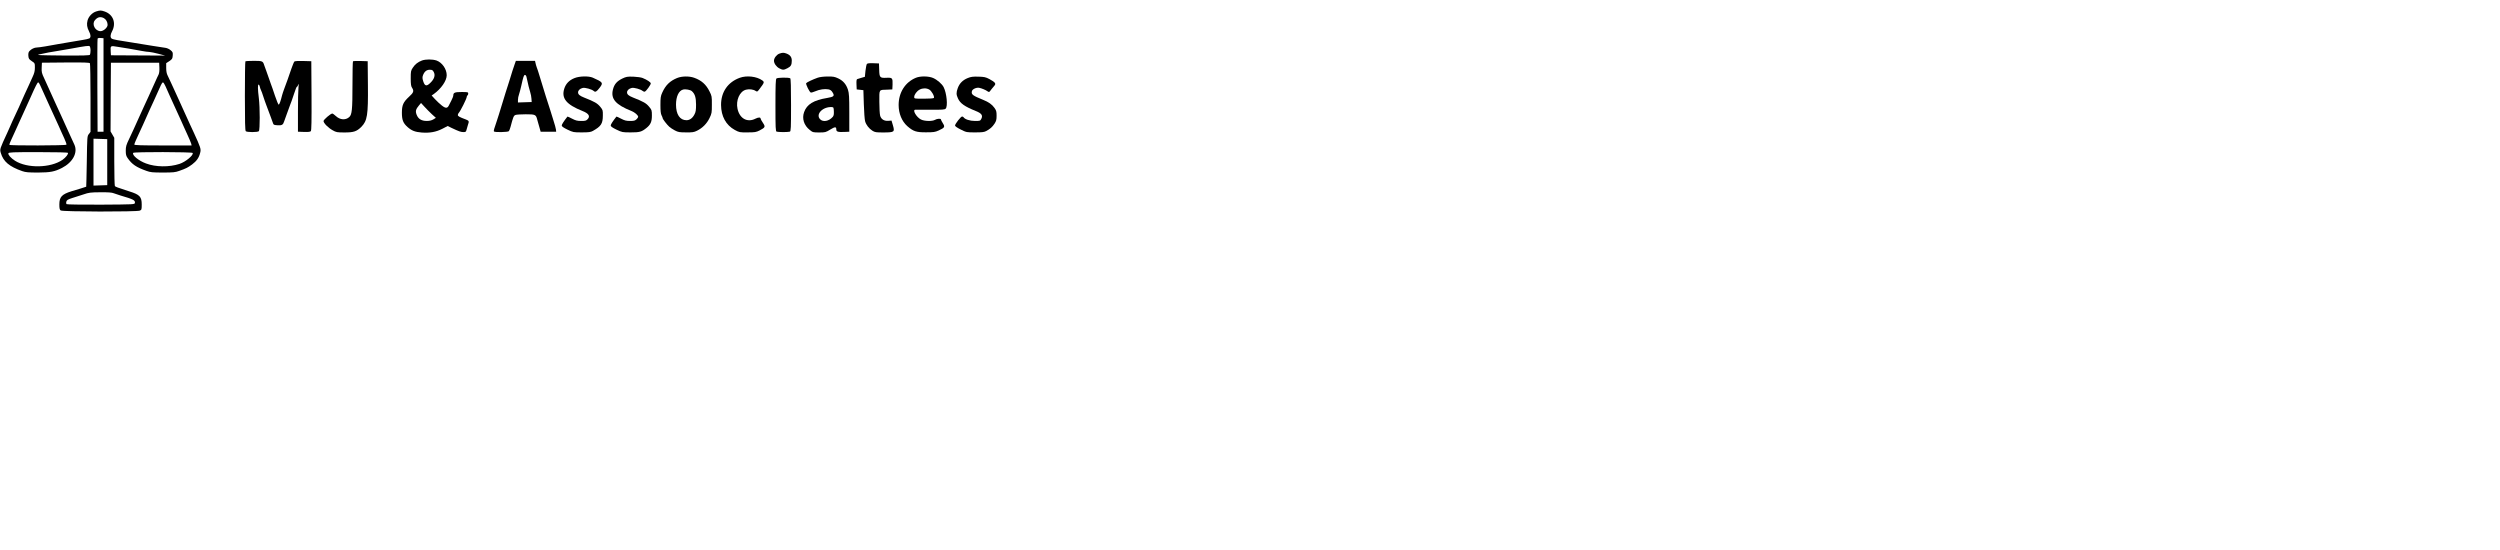 <?xml version="1.0" standalone="no"?>
<!DOCTYPE svg PUBLIC "-//W3C//DTD SVG 20010904//EN"
 "http://www.w3.org/TR/2001/REC-SVG-20010904/DTD/svg10.dtd">
<svg version="1.0" xmlns="http://www.w3.org/2000/svg"
 width="3369pt" height="741pt" viewBox="0 0 3369 741"
 preserveAspectRatio="xMidYMid meet">
<g transform="translate(0,741) scale(0.1,-0.1)"
fill="#000000" stroke="none">
<path d="M1297 7256 c-53 -16 -102 -67 -117 -121 -14 -51 -8 -95 20 -148 25
-46 26 -83 3 -95 -10 -5 -52 -15 -93 -21 -41 -7 -111 -19 -155 -26 -44 -8
-120 -21 -170 -29 -49 -9 -128 -22 -175 -31 -47 -8 -98 -15 -113 -15 -33 0
-75 -20 -100 -48 -13 -14 -17 -32 -15 -63 3 -38 8 -47 45 -72 43 -28 43 -29
43 -88 0 -45 -7 -75 -31 -126 -17 -38 -39 -86 -49 -108 -10 -22 -37 -80 -59
-128 -23 -49 -41 -90 -41 -92 0 -2 -15 -37 -34 -77 -85 -182 -116 -249 -116
-253 0 -2 -18 -43 -41 -92 -103 -223 -103 -222 -88 -274 34 -116 114 -184 289
-245 46 -16 83 -19 215 -19 165 1 221 12 320 62 147 76 217 207 167 315 -11
24 -31 68 -45 98 -14 30 -39 87 -57 125 -17 39 -41 90 -52 115 -11 25 -33 72
-48 105 -15 33 -40 87 -55 120 -75 168 -103 229 -149 329 -33 69 -37 86 -34
145 l3 66 319 3 c249 2 321 -1 328 -10 4 -7 8 -218 8 -469 l0 -456 -22 -29
c-23 -28 -23 -35 -28 -369 -3 -187 -7 -341 -8 -341 -1 -1 -35 -12 -74 -24 -40
-12 -95 -29 -123 -37 -132 -41 -165 -77 -165 -178 0 -53 4 -71 18 -81 23 -18
1027 -20 1067 -2 23 10 25 16 25 81 0 106 -26 134 -167 178 -162 52 -188 62
-195 72 -4 7 -8 156 -8 331 l0 319 -25 43 -25 43 2 463 3 463 325 0 325 0 3
-65 c2 -43 -2 -75 -11 -95 -9 -16 -27 -57 -42 -90 -50 -113 -67 -150 -95 -210
-15 -33 -39 -85 -53 -115 -14 -30 -39 -86 -57 -125 -30 -67 -48 -106 -89 -197
-11 -24 -39 -83 -62 -133 -37 -77 -44 -99 -44 -155 0 -53 5 -71 25 -100 59
-85 117 -124 255 -173 52 -19 81 -22 220 -22 139 0 168 3 220 22 94 33 116 45
174 87 61 46 93 91 109 158 13 50 7 68 -87 273 -18 39 -41 88 -51 110 -24 54
-61 135 -100 220 -17 39 -41 90 -52 115 -11 25 -33 72 -48 105 -15 33 -40 87
-55 120 -15 33 -35 77 -46 98 -13 25 -19 58 -19 102 l0 64 43 28 c38 26 42 33
45 75 3 40 0 48 -28 71 -17 15 -47 29 -68 32 -63 9 -216 33 -502 80 -47 8
-114 19 -148 24 -35 6 -70 15 -78 22 -20 16 -17 53 6 96 59 111 17 227 -99
268 -50 17 -62 17 -114 1z m102 -90 c30 -16 51 -53 51 -91 0 -36 -55 -85 -95
-85 -72 0 -121 93 -77 146 35 44 74 54 121 30z m-4 -901 l0 -630 -40 0 -40 0
-3 620 c-1 341 0 626 3 633 3 9 18 12 42 10 l38 -3 0 -630z m-175 466 c0 -25
-4 -52 -8 -59 -7 -9 -88 -12 -373 -10 -313 3 -356 5 -309 15 93 21 151 32 255
48 55 9 134 23 175 30 195 36 235 41 248 32 6 -5 12 -30 12 -56z m359 49 c31
-5 101 -17 156 -25 55 -9 133 -23 173 -31 40 -8 87 -14 105 -14 18 -1 73 -12
122 -25 l90 -24 -365 2 -365 2 -3 49 c-5 81 -4 82 87 66z m-1038 -518 c17 -37
56 -123 89 -197 10 -22 30 -66 44 -97 33 -73 63 -140 115 -251 23 -49 41 -90
41 -92 0 -2 16 -38 36 -79 19 -42 33 -80 29 -86 -7 -12 -761 -14 -768 -2 -3 4
7 32 22 63 14 31 39 85 55 120 16 35 41 91 56 124 15 33 37 80 48 105 11 25
34 74 50 110 17 36 41 90 55 121 63 143 92 199 101 199 6 0 18 -17 27 -38z
m1689 -14 c12 -29 38 -87 57 -128 33 -71 45 -99 92 -202 11 -24 38 -83 60
-131 23 -49 41 -90 41 -92 0 -2 20 -46 45 -99 24 -52 47 -106 51 -120 l6 -26
-386 0 c-291 0 -386 3 -386 12 0 6 9 31 20 55 11 24 29 62 39 86 11 23 38 82
60 130 23 49 41 90 41 92 0 2 18 43 41 92 22 48 49 106 59 128 60 134 83 184
98 217 9 21 22 38 28 38 6 0 22 -24 34 -52z m-785 -1023 l0 -310 -92 -3 -93
-3 0 316 0 316 93 -3 92 -3 0 -310z m-530 125 c9 -15 -28 -62 -73 -94 -161
-111 -475 -117 -640 -12 -54 34 -96 82 -89 100 6 14 53 16 401 16 254 0 397
-4 401 -10z m1681 -1 c17 -28 -95 -121 -178 -148 -138 -45 -320 -43 -450 6
-99 36 -192 113 -173 143 9 15 792 13 801 -1z m-1064 -543 c18 -7 60 -21 93
-31 171 -50 198 -63 193 -99 -3 -21 -8 -21 -457 -24 -273 -1 -459 2 -464 7 -5
5 -7 21 -3 34 5 20 19 29 78 48 40 12 109 35 153 49 72 25 95 28 227 29 105 1
157 -3 180 -13z"/>
<path d="M10502 6687 c-37 -14 -72 -60 -72 -95 0 -37 32 -82 72 -103 47 -24
59 -24 108 1 48 24 60 45 60 103 0 48 -22 77 -73 96 -35 13 -53 13 -95 -2z"/>
<path d="M5687 6595 c-55 -21 -94 -51 -125 -99 -25 -38 -27 -49 -27 -142 0
-78 4 -107 18 -127 28 -43 21 -65 -39 -119 -80 -74 -98 -114 -98 -218 0 -96
17 -139 75 -191 56 -50 103 -68 192 -75 109 -8 193 7 279 51 l71 37 51 -25
c101 -48 127 -57 161 -57 30 0 35 4 41 28 3 15 12 46 20 69 18 50 15 56 -28
73 -86 32 -108 44 -108 60 0 9 5 21 11 27 23 23 109 195 109 218 0 7 5 17 10
20 6 3 10 15 10 26 0 17 -8 19 -88 19 -92 0 -112 -8 -113 -44 0 -12 -11 -41
-24 -66 -13 -25 -28 -55 -34 -67 -21 -45 -45 -46 -98 -4 -26 21 -68 59 -92 86
l-44 48 29 20 c99 71 174 179 174 253 0 84 -62 172 -138 199 -56 18 -144 18
-195 0z m159 -157 c22 -42 7 -92 -43 -141 -52 -53 -77 -50 -98 13 -13 40 -15
57 -6 82 18 52 49 78 92 78 33 0 41 -5 55 -32z m-25 -568 l53 -48 -34 -21
c-24 -14 -52 -21 -89 -21 -71 0 -114 27 -136 83 -19 49 -12 75 31 126 l28 33
47 -51 c26 -29 71 -74 100 -101z"/>
<path d="M3307 6583 c-4 -3 -7 -214 -7 -468 0 -345 3 -464 12 -473 7 -7 42
-12 88 -12 46 0 81 5 88 12 16 16 16 316 0 446 -15 121 -16 182 -3 182 5 1 13
-12 16 -27 3 -15 10 -37 16 -48 6 -11 20 -49 31 -85 12 -36 30 -90 42 -120 12
-30 25 -66 30 -80 5 -14 18 -50 30 -80 12 -30 25 -66 29 -80 6 -22 14 -25 60
-28 60 -4 76 6 90 52 5 17 23 67 40 111 16 44 35 96 42 115 6 19 15 42 19 50
4 8 19 54 35 103 15 48 31 87 35 87 5 0 13 12 19 28 8 21 9 12 3 -38 -4 -36
-7 -184 -7 -330 l0 -265 81 -3 c60 -2 84 1 93 11 8 11 11 137 9 478 l-3 464
-109 3 c-65 2 -113 -1 -119 -7 -6 -6 -23 -48 -39 -93 -16 -46 -40 -114 -53
-153 -13 -38 -34 -95 -46 -125 -11 -30 -24 -68 -28 -85 -18 -74 -36 -125 -46
-125 -5 0 -27 53 -49 118 -21 64 -47 140 -58 167 -11 28 -23 64 -28 80 -5 17
-18 55 -30 85 -12 30 -25 68 -30 83 -17 54 -24 57 -140 57 -58 0 -110 -3 -113
-7z"/>
<path d="M4757 6584 c-4 -4 -7 -148 -7 -320 0 -332 -7 -398 -43 -431 -49 -45
-124 -40 -181 13 -20 19 -42 34 -48 34 -22 0 -118 -83 -118 -101 0 -28 62 -91
122 -124 49 -28 60 -30 163 -30 121 0 162 14 223 74 82 83 94 157 90 566 l-3
320 -95 3 c-53 1 -99 0 -103 -4z"/>
<path d="M6936 6545 c-21 -60 -40 -118 -61 -190 -10 -33 -23 -76 -30 -95 -7
-19 -20 -60 -29 -90 -8 -30 -29 -98 -46 -150 -17 -52 -38 -120 -46 -150 -9
-30 -22 -71 -29 -90 -36 -102 -44 -133 -39 -141 8 -14 190 -11 202 4 5 6 15
32 22 57 36 136 42 151 67 161 13 5 75 9 138 9 129 0 138 -4 155 -73 6 -23 19
-69 29 -102 l17 -60 105 0 104 0 -3 30 c-2 17 -17 71 -33 120 -16 50 -36 115
-45 145 -9 30 -22 71 -29 90 -7 19 -20 60 -29 90 -8 30 -29 98 -46 150 -17 52
-38 120 -46 150 -9 30 -22 71 -30 90 -7 19 -15 47 -18 63 l-6 27 -129 0 -129
0 -16 -45z m159 -172 c21 -99 39 -173 51 -208 7 -22 15 -60 16 -85 l3 -45 -92
-3 -93 -3 0 35 c0 20 6 53 14 73 7 21 21 72 30 113 29 130 36 150 51 150 8 0
17 -12 20 -27z"/>
<path d="M11682 6548 c-5 -7 -14 -49 -19 -93 l-8 -80 -45 -13 c-25 -8 -51 -15
-58 -18 -9 -3 -12 -23 -10 -71 l3 -68 45 -5 45 -5 6 -190 c3 -104 11 -207 17
-228 13 -49 52 -99 99 -129 34 -21 49 -23 151 -23 145 1 151 6 125 96 l-19 64
-42 -3 c-56 -5 -97 20 -111 68 -6 21 -11 105 -11 188 0 174 -10 160 110 164
l65 3 3 65 c3 88 -3 95 -77 92 -93 -5 -100 2 -103 106 l-3 87 -76 3 c-53 2
-79 -1 -87 -10z"/>
<path d="M7743 6358 c-72 -28 -118 -76 -139 -143 -41 -130 28 -214 246 -301
84 -33 107 -70 69 -110 -19 -21 -32 -24 -87 -24 -53 0 -75 6 -123 31 -33 18
-61 30 -62 28 -49 -62 -77 -106 -77 -120 0 -13 23 -29 78 -56 75 -36 80 -37
192 -37 96 0 121 4 150 20 110 62 133 97 134 205 1 73 0 77 -35 120 -40 48
-75 68 -219 125 -58 23 -80 42 -80 69 0 27 25 51 63 60 30 8 122 -18 148 -41
22 -20 38 -11 81 45 50 65 43 74 -95 135 -54 23 -177 21 -244 -6z"/>
<path d="M8383 6350 c-71 -36 -105 -75 -123 -146 -32 -126 36 -205 250 -290
45 -18 90 -57 90 -79 0 -6 -10 -21 -23 -33 -19 -18 -35 -22 -86 -22 -52 0 -74
6 -122 31 -33 18 -61 30 -62 28 -49 -62 -77 -106 -77 -120 0 -13 23 -29 78
-56 75 -36 80 -37 192 -37 120 0 146 7 211 59 56 45 74 84 74 166 0 73 -2 78
-37 120 -39 48 -74 68 -218 125 -58 23 -80 42 -80 69 0 27 25 51 63 60 30 8
122 -18 148 -41 9 -8 22 -12 30 -8 19 8 79 91 79 110 0 15 -50 49 -110 73 -19
8 -75 16 -125 18 -83 2 -95 0 -152 -27z"/>
<path d="M9125 6359 c-97 -40 -156 -97 -201 -198 -21 -46 -24 -69 -24 -165 0
-79 4 -119 15 -140 8 -15 15 -33 15 -38 0 -13 56 -86 89 -116 14 -13 49 -36
76 -50 44 -23 62 -26 150 -26 85 -1 107 2 147 22 75 37 133 96 169 170 31 63
32 73 32 182 1 110 -1 118 -32 179 -46 93 -108 148 -206 183 -66 24 -166 23
-230 -3z m198 -177 c42 -37 57 -87 57 -182 0 -71 -4 -99 -20 -129 -26 -53 -65
-81 -109 -81 -89 0 -141 78 -141 210 0 109 37 188 95 203 33 9 98 -3 118 -21z"/>
<path d="M9970 6362 c-161 -58 -254 -192 -253 -367 1 -152 66 -271 185 -336
61 -33 66 -34 173 -33 98 0 115 3 161 26 78 41 81 49 45 103 -17 25 -31 50
-31 56 0 20 -29 20 -69 0 -109 -56 -213 0 -242 132 -25 114 28 235 113 258 45
12 99 5 132 -17 21 -13 24 -11 57 34 60 80 62 86 31 109 -74 53 -208 69 -302
35z"/>
<path d="M11020 6363 c-68 -24 -148 -62 -156 -74 -8 -13 44 -119 62 -126 7 -2
34 5 61 17 56 25 127 35 176 26 26 -5 42 -16 57 -42 30 -47 17 -59 -73 -74
-183 -30 -274 -86 -311 -191 -31 -86 -2 -179 76 -240 40 -33 46 -34 128 -34
81 0 88 2 147 38 66 41 83 41 83 2 0 -30 23 -37 110 -33 l65 3 0 255 c0 217
-3 263 -18 311 -24 73 -64 121 -132 153 -47 22 -68 26 -143 25 -51 0 -106 -7
-132 -16z m217 -453 c2 -41 -2 -60 -15 -75 -51 -59 -131 -74 -171 -31 -63 67
37 170 159 163 23 -2 25 -6 27 -57z"/>
<path d="M12343 6362 c-144 -59 -233 -198 -233 -367 0 -115 43 -219 117 -285
80 -70 121 -84 253 -83 102 0 121 3 170 25 81 37 87 48 56 97 -14 22 -26 45
-26 51 0 15 -51 12 -80 -5 -38 -22 -143 -19 -190 5 -59 30 -117 128 -77 131 6
0 98 0 204 0 161 -1 194 1 207 15 31 31 14 209 -28 291 -23 43 -85 97 -141
122 -60 26 -171 28 -232 3z m178 -158 c32 -16 76 -95 64 -114 -4 -6 -61 -10
-136 -10 -127 0 -129 0 -129 23 0 32 34 78 72 99 41 22 90 23 129 2z"/>
<path d="M13041 6358 c-67 -27 -111 -72 -134 -135 -22 -60 -21 -88 2 -138 30
-68 90 -110 241 -171 78 -31 98 -59 74 -106 -14 -27 -18 -28 -85 -28 -68 0
-137 22 -154 50 -3 5 -13 10 -20 10 -17 0 -95 -100 -95 -122 0 -9 31 -31 78
-54 76 -38 79 -38 192 -38 93 0 122 3 150 18 54 29 82 54 112 99 23 35 28 53
28 108 0 57 -4 71 -30 107 -32 45 -78 77 -150 106 -145 59 -164 73 -152 119 7
26 59 50 96 44 33 -6 90 -29 118 -50 15 -10 20 -8 32 8 7 11 28 36 44 55 27
31 29 37 18 54 -7 11 -39 33 -72 50 -51 27 -71 31 -149 33 -73 2 -100 -1 -144
-19z"/>
<path d="M10463 6352 c-10 -11 -13 -87 -13 -362 0 -308 2 -349 16 -354 9 -3
49 -6 89 -6 40 0 80 3 89 6 14 5 16 47 16 359 0 238 -3 356 -11 360 -21 13
-172 11 -186 -3z"/>
</g>
</svg>
